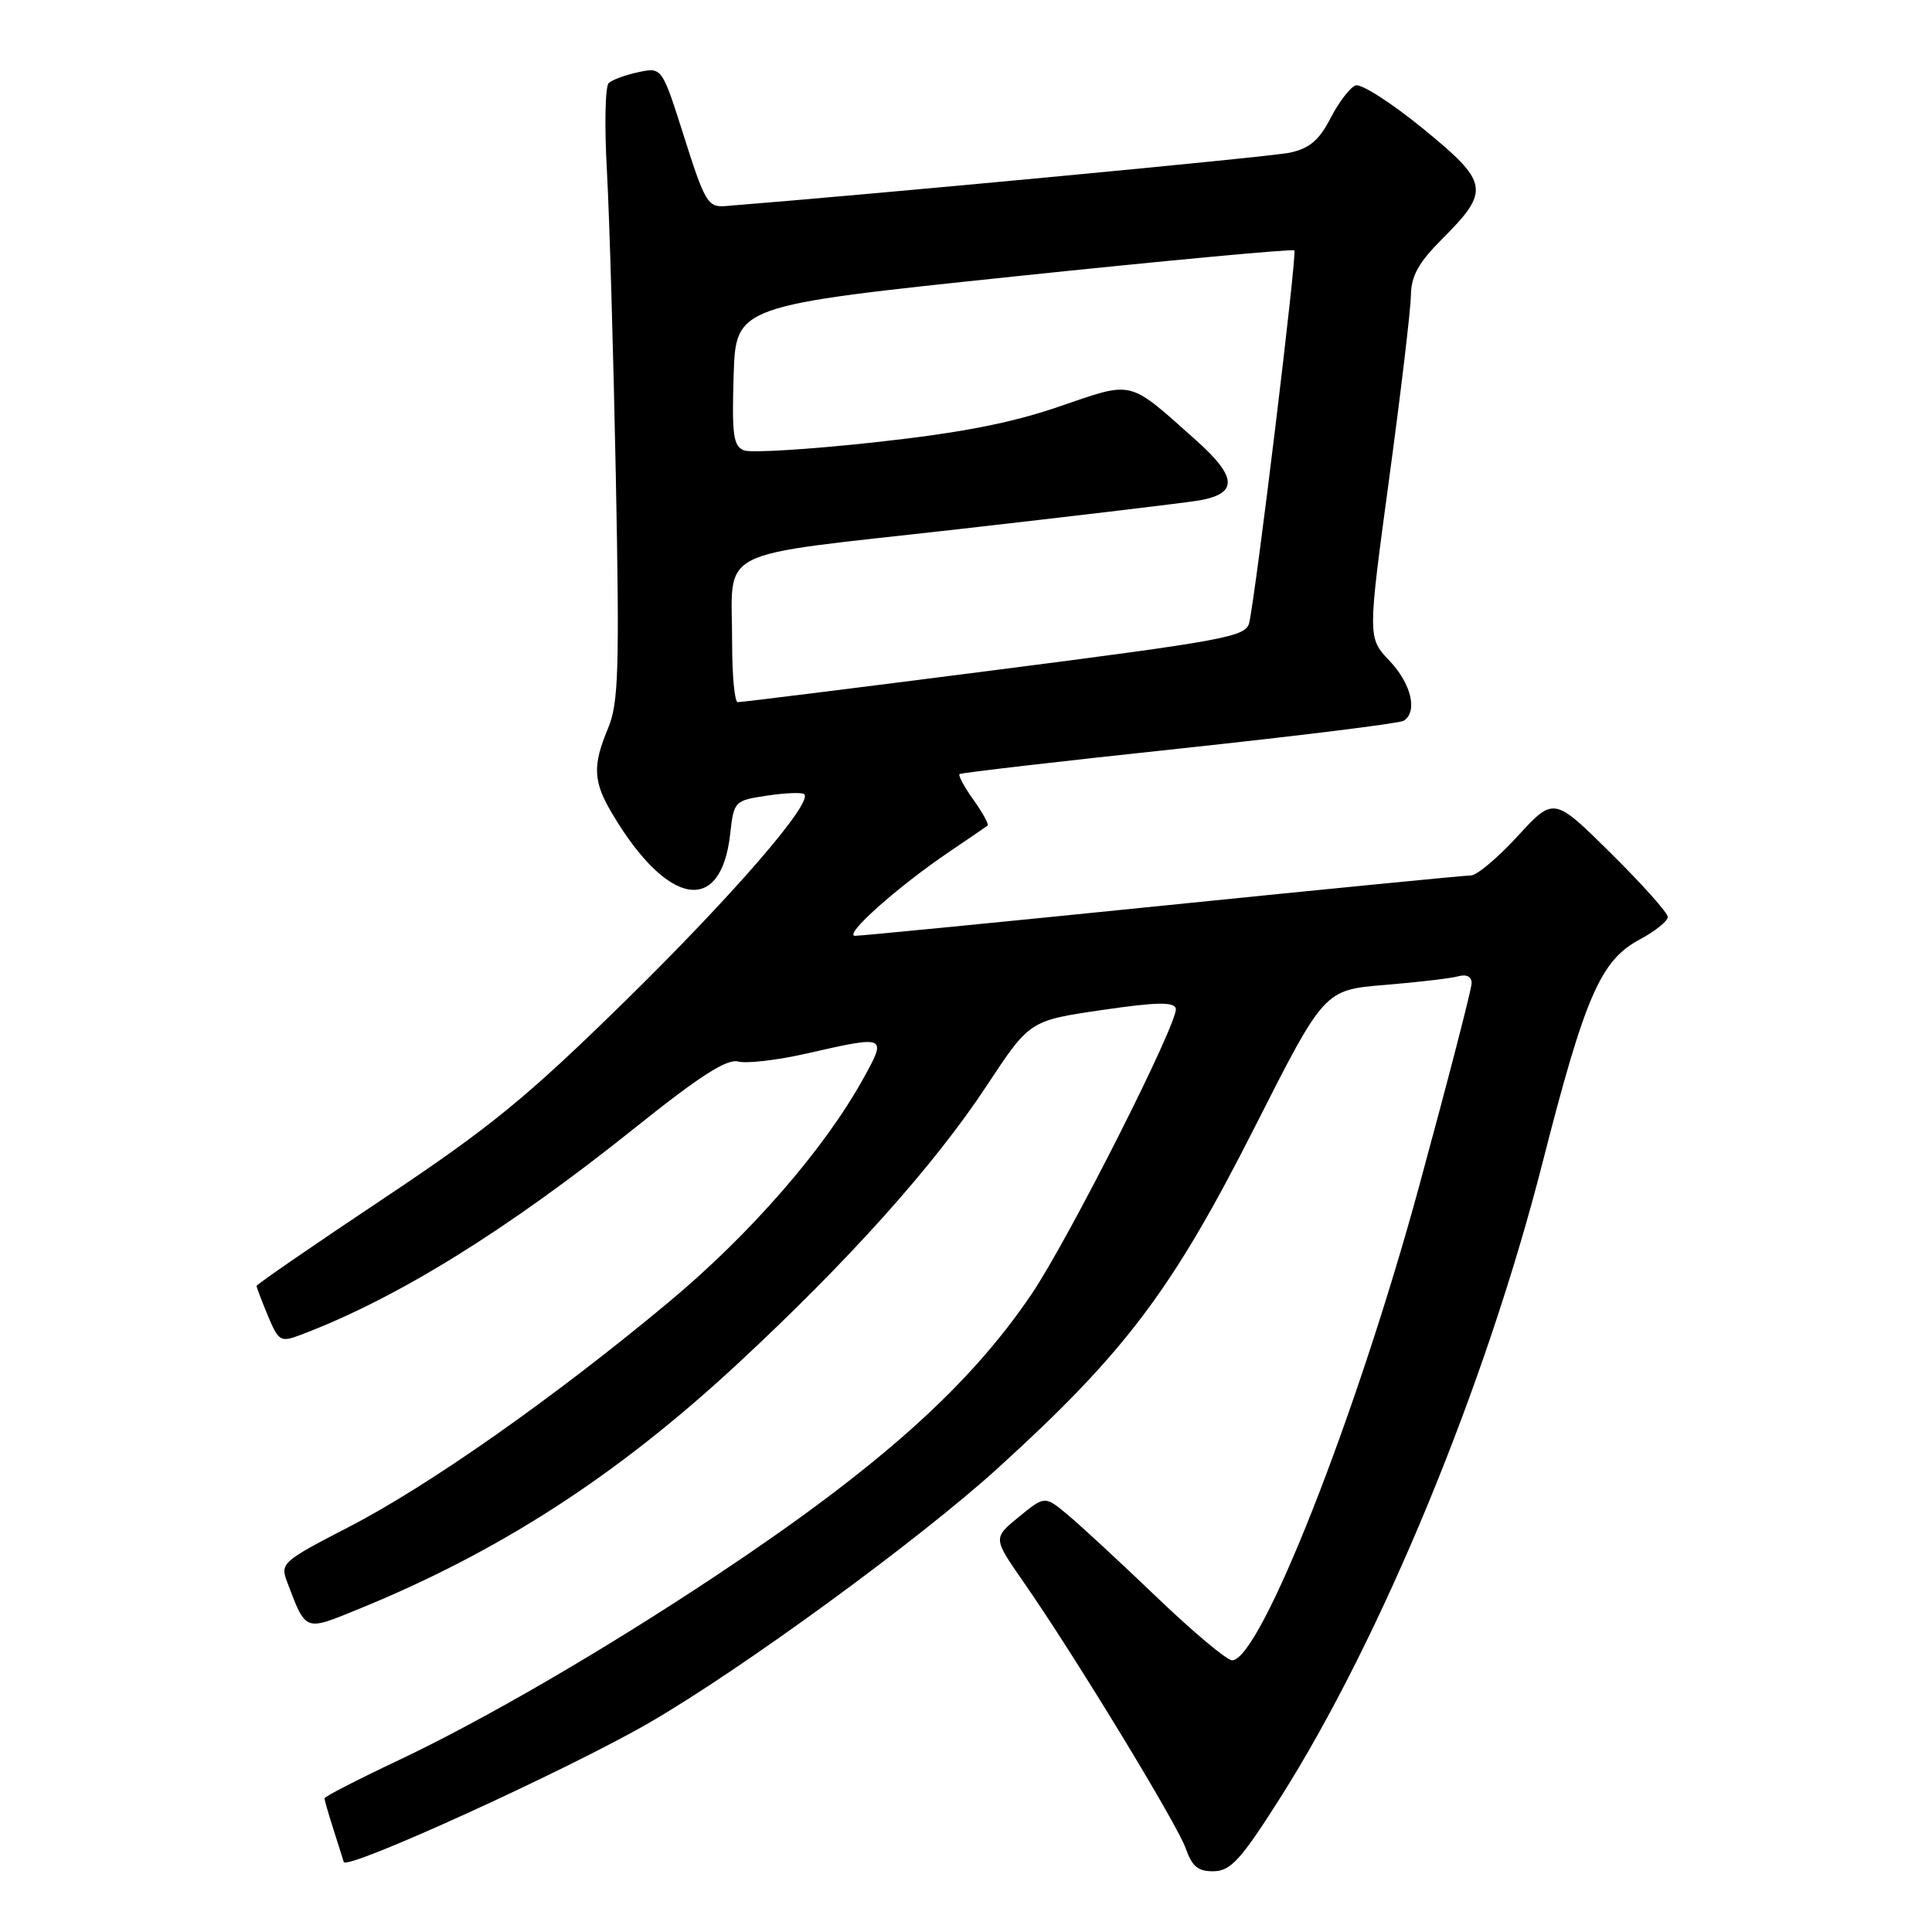 <?xml version="1.0" encoding="UTF-8" standalone="no"?>
<!DOCTYPE svg PUBLIC "-//W3C//DTD SVG 1.1//EN" "http://www.w3.org/Graphics/SVG/1.1/DTD/svg11.dtd" >
<svg xmlns="http://www.w3.org/2000/svg" xmlns:xlink="http://www.w3.org/1999/xlink" version="1.1" viewBox="0 0 256 256">
 <g >
 <path fill="currentColor"
d=" M 86.00 228.29 C 98.31 221.17 121.78 204.03 132.25 194.51 C 149.12 179.17 155.33 170.93 166.27 149.33 C 175.47 131.17 175.47 131.17 183.49 130.51 C 187.89 130.15 192.29 129.63 193.25 129.36 C 194.32 129.06 195.00 129.41 195.00 130.27 C 195.00 131.04 191.88 143.10 188.07 157.08 C 179.75 187.65 166.99 219.99 163.26 220.00 C 162.57 220.00 158.07 216.23 153.26 211.62 C 148.44 207.00 143.14 202.10 141.47 200.71 C 138.44 198.19 138.44 198.19 135.00 201.00 C 131.57 203.80 131.57 203.80 135.64 209.65 C 142.35 219.29 156.02 241.75 157.14 244.98 C 157.97 247.34 158.77 247.99 160.85 247.95 C 163.09 247.90 164.45 246.40 169.65 238.20 C 183.02 217.12 196.86 183.61 204.41 154.00 C 210.03 131.99 212.09 127.26 217.25 124.50 C 219.31 123.40 220.99 122.05 220.99 121.50 C 220.98 120.95 217.58 117.14 213.43 113.04 C 205.89 105.58 205.89 105.58 201.10 110.79 C 198.47 113.66 195.68 116.00 194.91 116.00 C 194.13 116.00 175.78 117.80 154.12 120.00 C 132.46 122.20 114.10 124.00 113.31 124.00 C 111.64 124.00 118.93 117.50 125.78 112.87 C 128.37 111.11 130.66 109.55 130.86 109.40 C 131.06 109.24 130.22 107.71 129.00 106.00 C 127.78 104.29 126.94 102.74 127.14 102.57 C 127.34 102.40 140.43 100.88 156.23 99.20 C 172.04 97.51 185.43 95.85 185.98 95.51 C 187.89 94.33 187.01 90.60 184.11 87.55 C 181.22 84.50 181.22 84.50 184.06 63.50 C 185.63 51.95 186.93 40.98 186.95 39.13 C 186.99 36.57 187.96 34.81 191.01 31.75 C 197.51 25.25 197.34 24.22 188.54 17.03 C 184.35 13.61 180.33 11.04 179.61 11.32 C 178.88 11.60 177.39 13.55 176.30 15.66 C 174.79 18.59 173.51 19.67 170.91 20.23 C 168.34 20.79 115.99 25.73 96.06 27.31 C 93.82 27.48 93.37 26.74 90.67 18.20 C 87.72 8.90 87.72 8.90 84.61 9.56 C 82.90 9.92 81.12 10.57 80.66 11.00 C 80.19 11.43 80.08 16.67 80.42 22.64 C 80.75 28.61 81.28 46.81 81.60 63.07 C 82.10 88.71 81.96 93.15 80.59 96.45 C 78.48 101.49 78.58 103.57 81.16 107.88 C 88.46 120.13 95.53 121.33 96.75 110.54 C 97.24 106.14 97.30 106.08 101.67 105.42 C 104.10 105.06 106.31 104.97 106.57 105.24 C 107.72 106.39 97.10 118.65 82.89 132.59 C 69.78 145.44 65.02 149.34 50.75 158.86 C 41.54 165.00 34.00 170.19 34.00 170.39 C 34.00 170.59 34.68 172.37 35.50 174.35 C 36.91 177.72 37.18 177.88 39.75 176.91 C 52.51 172.11 67.12 163.06 84.14 149.44 C 92.73 142.56 96.31 140.27 97.81 140.66 C 98.93 140.95 103.01 140.48 106.87 139.60 C 117.56 137.17 117.58 137.17 114.31 143.06 C 109.12 152.39 99.35 163.60 88.55 172.59 C 73.35 185.25 56.84 196.85 46.21 202.34 C 37.41 206.88 37.11 207.15 38.04 209.60 C 40.55 216.21 40.34 216.13 47.20 213.34 C 66.08 205.67 81.64 195.63 97.66 180.78 C 112.43 167.09 123.77 154.44 130.74 143.87 C 136.43 135.24 136.43 135.24 145.97 133.84 C 153.21 132.78 155.57 132.73 155.80 133.63 C 156.23 135.27 141.63 164.18 136.68 171.49 C 128.39 183.76 116.32 194.53 95.00 208.70 C 80.16 218.57 64.12 227.90 52.75 233.27 C 47.39 235.80 43.00 238.06 43.00 238.29 C 43.00 238.52 43.49 240.23 44.09 242.10 C 44.69 243.97 45.34 246.05 45.55 246.72 C 45.90 247.89 75.13 234.57 86.00 228.29 Z  M 97.01 85.25 C 97.04 72.29 93.95 73.86 126.82 70.14 C 142.59 68.35 157.00 66.63 158.83 66.32 C 164.09 65.42 163.98 63.22 158.42 58.28 C 149.38 50.23 150.31 50.46 140.32 53.88 C 133.90 56.08 127.24 57.37 115.88 58.61 C 107.29 59.55 99.51 60.03 98.60 59.68 C 97.17 59.13 96.97 57.67 97.21 49.77 C 97.50 40.50 97.50 40.50 134.31 36.64 C 154.55 34.52 171.29 32.96 171.51 33.18 C 171.89 33.56 166.46 78.33 165.53 82.51 C 165.11 84.37 162.54 84.85 131.79 88.80 C 113.48 91.15 98.16 93.06 97.75 93.04 C 97.34 93.02 97.01 89.51 97.01 85.25 Z "/>
</g>
</svg>